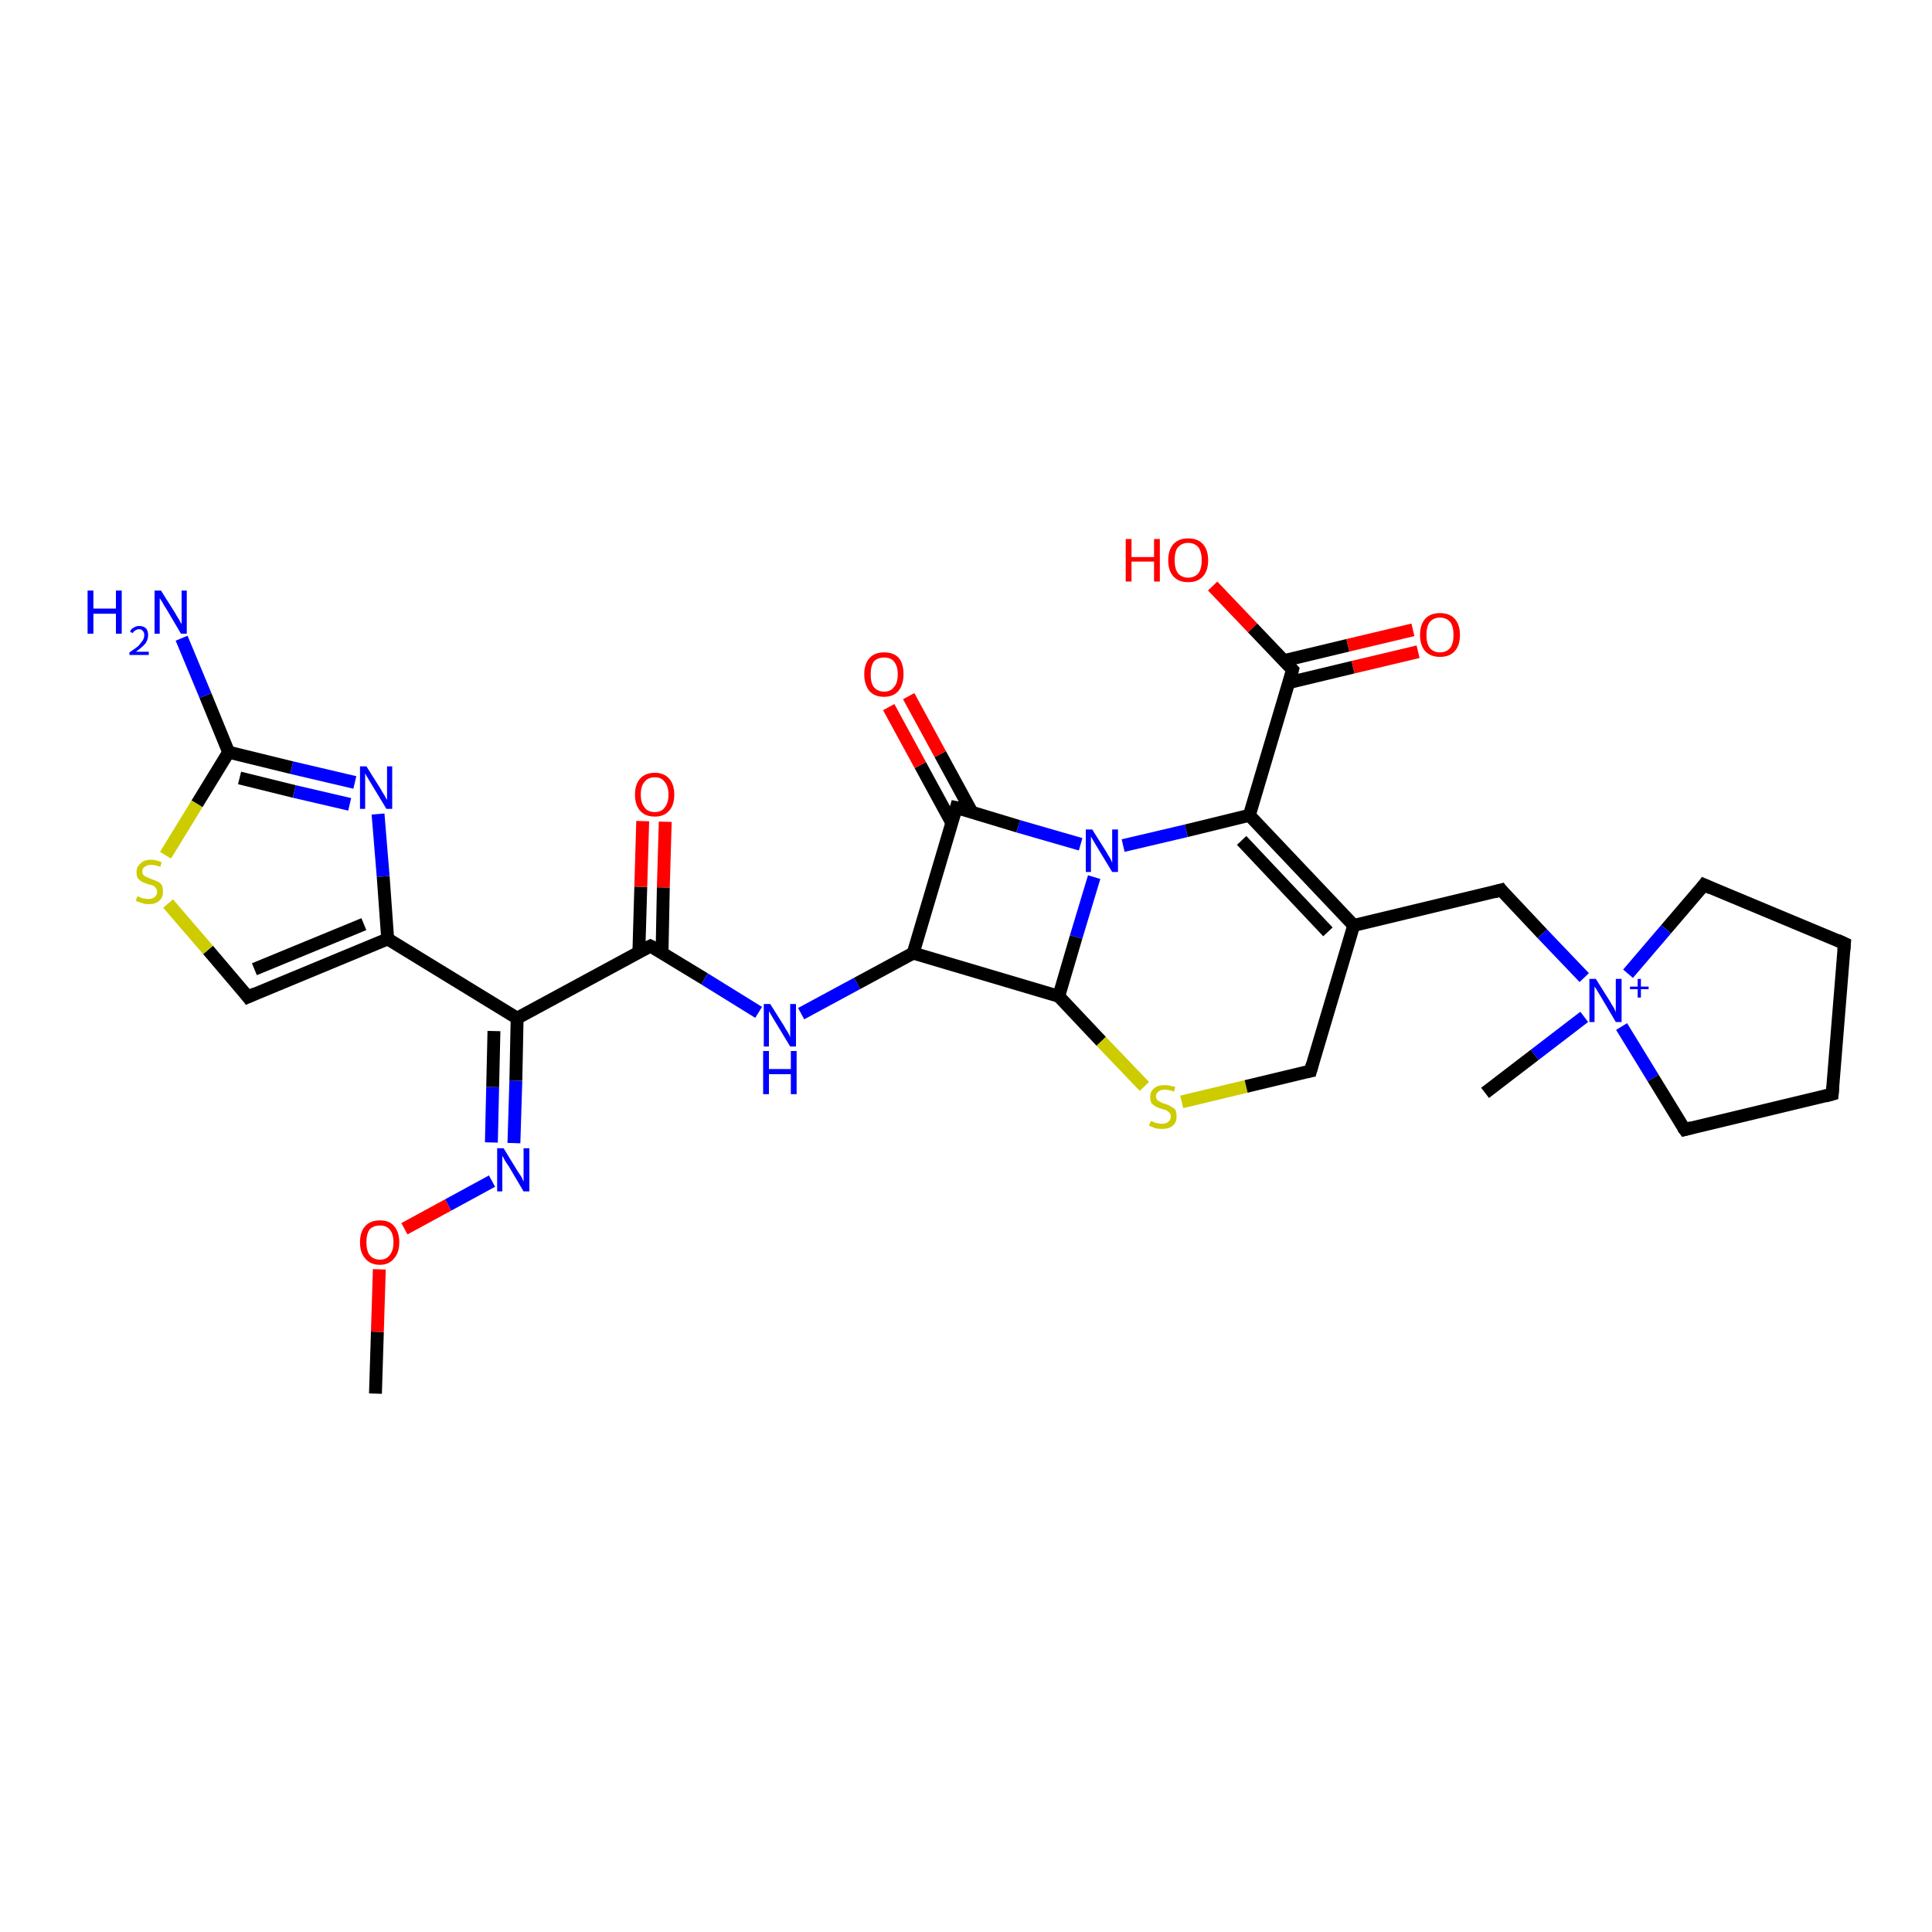 <?xml version='1.0' encoding='iso-8859-1'?>
<svg version='1.1' baseProfile='full'
              xmlns='http://www.w3.org/2000/svg'
                      xmlns:rdkit='http://www.rdkit.org/xml'
                      xmlns:xlink='http://www.w3.org/1999/xlink'
                  xml:space='preserve'
width='300px' height='300px' viewBox='0 0 300 300'>
<!-- END OF HEADER -->
<rect style='opacity:1.0;fill:#FFFFFF;stroke:none' width='300.0' height='300.0' x='0.0' y='0.0'> </rect>
<path class='bond-0 atom-0 atom-1' d='M 58.3,216.4 L 58.6,206.8' style='fill:none;fill-rule:evenodd;stroke:#000000;stroke-width:2.0px;stroke-linecap:butt;stroke-linejoin:miter;stroke-opacity:1' />
<path class='bond-0 atom-0 atom-1' d='M 58.6,206.8 L 58.9,197.1' style='fill:none;fill-rule:evenodd;stroke:#FF0000;stroke-width:2.0px;stroke-linecap:butt;stroke-linejoin:miter;stroke-opacity:1' />
<path class='bond-1 atom-1 atom-2' d='M 62.8,190.8 L 69.6,187.1' style='fill:none;fill-rule:evenodd;stroke:#FF0000;stroke-width:2.0px;stroke-linecap:butt;stroke-linejoin:miter;stroke-opacity:1' />
<path class='bond-1 atom-1 atom-2' d='M 69.6,187.1 L 76.4,183.4' style='fill:none;fill-rule:evenodd;stroke:#0000FF;stroke-width:2.0px;stroke-linecap:butt;stroke-linejoin:miter;stroke-opacity:1' />
<path class='bond-2 atom-2 atom-3' d='M 79.8,177.5 L 80.1,167.8' style='fill:none;fill-rule:evenodd;stroke:#0000FF;stroke-width:2.0px;stroke-linecap:butt;stroke-linejoin:miter;stroke-opacity:1' />
<path class='bond-2 atom-2 atom-3' d='M 80.1,167.8 L 80.3,158.1' style='fill:none;fill-rule:evenodd;stroke:#000000;stroke-width:2.0px;stroke-linecap:butt;stroke-linejoin:miter;stroke-opacity:1' />
<path class='bond-2 atom-2 atom-3' d='M 76.3,177.4 L 76.5,168.8' style='fill:none;fill-rule:evenodd;stroke:#0000FF;stroke-width:2.0px;stroke-linecap:butt;stroke-linejoin:miter;stroke-opacity:1' />
<path class='bond-2 atom-2 atom-3' d='M 76.5,168.8 L 76.7,160.1' style='fill:none;fill-rule:evenodd;stroke:#000000;stroke-width:2.0px;stroke-linecap:butt;stroke-linejoin:miter;stroke-opacity:1' />
<path class='bond-3 atom-3 atom-4' d='M 80.3,158.1 L 101.0,146.9' style='fill:none;fill-rule:evenodd;stroke:#000000;stroke-width:2.0px;stroke-linecap:butt;stroke-linejoin:miter;stroke-opacity:1' />
<path class='bond-4 atom-4 atom-5' d='M 102.8,148.0 L 103.0,137.8' style='fill:none;fill-rule:evenodd;stroke:#000000;stroke-width:2.0px;stroke-linecap:butt;stroke-linejoin:miter;stroke-opacity:1' />
<path class='bond-4 atom-4 atom-5' d='M 103.0,137.8 L 103.3,127.6' style='fill:none;fill-rule:evenodd;stroke:#FF0000;stroke-width:2.0px;stroke-linecap:butt;stroke-linejoin:miter;stroke-opacity:1' />
<path class='bond-4 atom-4 atom-5' d='M 99.2,147.9 L 99.5,137.7' style='fill:none;fill-rule:evenodd;stroke:#000000;stroke-width:2.0px;stroke-linecap:butt;stroke-linejoin:miter;stroke-opacity:1' />
<path class='bond-4 atom-4 atom-5' d='M 99.5,137.7 L 99.8,127.5' style='fill:none;fill-rule:evenodd;stroke:#FF0000;stroke-width:2.0px;stroke-linecap:butt;stroke-linejoin:miter;stroke-opacity:1' />
<path class='bond-5 atom-4 atom-6' d='M 101.0,146.9 L 109.4,152.0' style='fill:none;fill-rule:evenodd;stroke:#000000;stroke-width:2.0px;stroke-linecap:butt;stroke-linejoin:miter;stroke-opacity:1' />
<path class='bond-5 atom-4 atom-6' d='M 109.4,152.0 L 117.8,157.2' style='fill:none;fill-rule:evenodd;stroke:#0000FF;stroke-width:2.0px;stroke-linecap:butt;stroke-linejoin:miter;stroke-opacity:1' />
<path class='bond-6 atom-6 atom-7' d='M 124.4,157.4 L 133.1,152.7' style='fill:none;fill-rule:evenodd;stroke:#0000FF;stroke-width:2.0px;stroke-linecap:butt;stroke-linejoin:miter;stroke-opacity:1' />
<path class='bond-6 atom-6 atom-7' d='M 133.1,152.7 L 141.8,148.0' style='fill:none;fill-rule:evenodd;stroke:#000000;stroke-width:2.0px;stroke-linecap:butt;stroke-linejoin:miter;stroke-opacity:1' />
<path class='bond-7 atom-7 atom-8' d='M 141.8,148.0 L 164.4,154.7' style='fill:none;fill-rule:evenodd;stroke:#000000;stroke-width:2.0px;stroke-linecap:butt;stroke-linejoin:miter;stroke-opacity:1' />
<path class='bond-8 atom-8 atom-9' d='M 164.4,154.7 L 171.0,161.7' style='fill:none;fill-rule:evenodd;stroke:#000000;stroke-width:2.0px;stroke-linecap:butt;stroke-linejoin:miter;stroke-opacity:1' />
<path class='bond-8 atom-8 atom-9' d='M 171.0,161.7 L 177.7,168.7' style='fill:none;fill-rule:evenodd;stroke:#CCCC00;stroke-width:2.0px;stroke-linecap:butt;stroke-linejoin:miter;stroke-opacity:1' />
<path class='bond-9 atom-9 atom-10' d='M 183.5,171.1 L 193.5,168.7' style='fill:none;fill-rule:evenodd;stroke:#CCCC00;stroke-width:2.0px;stroke-linecap:butt;stroke-linejoin:miter;stroke-opacity:1' />
<path class='bond-9 atom-9 atom-10' d='M 193.5,168.7 L 203.5,166.3' style='fill:none;fill-rule:evenodd;stroke:#000000;stroke-width:2.0px;stroke-linecap:butt;stroke-linejoin:miter;stroke-opacity:1' />
<path class='bond-10 atom-10 atom-11' d='M 203.5,166.3 L 210.2,143.7' style='fill:none;fill-rule:evenodd;stroke:#000000;stroke-width:2.0px;stroke-linecap:butt;stroke-linejoin:miter;stroke-opacity:1' />
<path class='bond-11 atom-11 atom-12' d='M 210.2,143.7 L 194.0,126.6' style='fill:none;fill-rule:evenodd;stroke:#000000;stroke-width:2.0px;stroke-linecap:butt;stroke-linejoin:miter;stroke-opacity:1' />
<path class='bond-11 atom-11 atom-12' d='M 206.2,144.7 L 192.8,130.5' style='fill:none;fill-rule:evenodd;stroke:#000000;stroke-width:2.0px;stroke-linecap:butt;stroke-linejoin:miter;stroke-opacity:1' />
<path class='bond-12 atom-12 atom-13' d='M 194.0,126.6 L 184.2,129.0' style='fill:none;fill-rule:evenodd;stroke:#000000;stroke-width:2.0px;stroke-linecap:butt;stroke-linejoin:miter;stroke-opacity:1' />
<path class='bond-12 atom-12 atom-13' d='M 184.2,129.0 L 174.4,131.3' style='fill:none;fill-rule:evenodd;stroke:#0000FF;stroke-width:2.0px;stroke-linecap:butt;stroke-linejoin:miter;stroke-opacity:1' />
<path class='bond-13 atom-13 atom-14' d='M 167.8,131.1 L 158.1,128.3' style='fill:none;fill-rule:evenodd;stroke:#0000FF;stroke-width:2.0px;stroke-linecap:butt;stroke-linejoin:miter;stroke-opacity:1' />
<path class='bond-13 atom-13 atom-14' d='M 158.1,128.3 L 148.5,125.4' style='fill:none;fill-rule:evenodd;stroke:#000000;stroke-width:2.0px;stroke-linecap:butt;stroke-linejoin:miter;stroke-opacity:1' />
<path class='bond-14 atom-14 atom-15' d='M 150.9,126.1 L 146.0,117.1' style='fill:none;fill-rule:evenodd;stroke:#000000;stroke-width:2.0px;stroke-linecap:butt;stroke-linejoin:miter;stroke-opacity:1' />
<path class='bond-14 atom-14 atom-15' d='M 146.0,117.1 L 141.1,108.1' style='fill:none;fill-rule:evenodd;stroke:#FF0000;stroke-width:2.0px;stroke-linecap:butt;stroke-linejoin:miter;stroke-opacity:1' />
<path class='bond-14 atom-14 atom-15' d='M 147.8,127.8 L 142.9,118.8' style='fill:none;fill-rule:evenodd;stroke:#000000;stroke-width:2.0px;stroke-linecap:butt;stroke-linejoin:miter;stroke-opacity:1' />
<path class='bond-14 atom-14 atom-15' d='M 142.9,118.8 L 138.0,109.8' style='fill:none;fill-rule:evenodd;stroke:#FF0000;stroke-width:2.0px;stroke-linecap:butt;stroke-linejoin:miter;stroke-opacity:1' />
<path class='bond-15 atom-12 atom-16' d='M 194.0,126.6 L 200.7,104.0' style='fill:none;fill-rule:evenodd;stroke:#000000;stroke-width:2.0px;stroke-linecap:butt;stroke-linejoin:miter;stroke-opacity:1' />
<path class='bond-16 atom-16 atom-17' d='M 200.7,104.0 L 194.5,97.5' style='fill:none;fill-rule:evenodd;stroke:#000000;stroke-width:2.0px;stroke-linecap:butt;stroke-linejoin:miter;stroke-opacity:1' />
<path class='bond-16 atom-16 atom-17' d='M 194.5,97.5 L 188.3,91.0' style='fill:none;fill-rule:evenodd;stroke:#FF0000;stroke-width:2.0px;stroke-linecap:butt;stroke-linejoin:miter;stroke-opacity:1' />
<path class='bond-17 atom-16 atom-18' d='M 200.1,106.0 L 210.1,103.6' style='fill:none;fill-rule:evenodd;stroke:#000000;stroke-width:2.0px;stroke-linecap:butt;stroke-linejoin:miter;stroke-opacity:1' />
<path class='bond-17 atom-16 atom-18' d='M 210.1,103.6 L 220.2,101.2' style='fill:none;fill-rule:evenodd;stroke:#FF0000;stroke-width:2.0px;stroke-linecap:butt;stroke-linejoin:miter;stroke-opacity:1' />
<path class='bond-17 atom-16 atom-18' d='M 199.3,102.6 L 209.3,100.2' style='fill:none;fill-rule:evenodd;stroke:#000000;stroke-width:2.0px;stroke-linecap:butt;stroke-linejoin:miter;stroke-opacity:1' />
<path class='bond-17 atom-16 atom-18' d='M 209.3,100.2 L 219.4,97.8' style='fill:none;fill-rule:evenodd;stroke:#FF0000;stroke-width:2.0px;stroke-linecap:butt;stroke-linejoin:miter;stroke-opacity:1' />
<path class='bond-18 atom-11 atom-19' d='M 210.2,143.7 L 233.1,138.2' style='fill:none;fill-rule:evenodd;stroke:#000000;stroke-width:2.0px;stroke-linecap:butt;stroke-linejoin:miter;stroke-opacity:1' />
<path class='bond-19 atom-19 atom-20' d='M 233.1,138.2 L 239.5,145.0' style='fill:none;fill-rule:evenodd;stroke:#000000;stroke-width:2.0px;stroke-linecap:butt;stroke-linejoin:miter;stroke-opacity:1' />
<path class='bond-19 atom-19 atom-20' d='M 239.5,145.0 L 246.0,151.8' style='fill:none;fill-rule:evenodd;stroke:#0000FF;stroke-width:2.0px;stroke-linecap:butt;stroke-linejoin:miter;stroke-opacity:1' />
<path class='bond-20 atom-20 atom-21' d='M 246.0,157.9 L 238.3,163.8' style='fill:none;fill-rule:evenodd;stroke:#0000FF;stroke-width:2.0px;stroke-linecap:butt;stroke-linejoin:miter;stroke-opacity:1' />
<path class='bond-20 atom-20 atom-21' d='M 238.3,163.8 L 230.6,169.7' style='fill:none;fill-rule:evenodd;stroke:#000000;stroke-width:2.0px;stroke-linecap:butt;stroke-linejoin:miter;stroke-opacity:1' />
<path class='bond-21 atom-20 atom-22' d='M 251.8,159.4 L 256.7,167.4' style='fill:none;fill-rule:evenodd;stroke:#0000FF;stroke-width:2.0px;stroke-linecap:butt;stroke-linejoin:miter;stroke-opacity:1' />
<path class='bond-21 atom-20 atom-22' d='M 256.7,167.4 L 261.6,175.4' style='fill:none;fill-rule:evenodd;stroke:#000000;stroke-width:2.0px;stroke-linecap:butt;stroke-linejoin:miter;stroke-opacity:1' />
<path class='bond-22 atom-22 atom-23' d='M 261.6,175.4 L 284.5,169.9' style='fill:none;fill-rule:evenodd;stroke:#000000;stroke-width:2.0px;stroke-linecap:butt;stroke-linejoin:miter;stroke-opacity:1' />
<path class='bond-23 atom-23 atom-24' d='M 284.5,169.9 L 286.4,146.5' style='fill:none;fill-rule:evenodd;stroke:#000000;stroke-width:2.0px;stroke-linecap:butt;stroke-linejoin:miter;stroke-opacity:1' />
<path class='bond-24 atom-24 atom-25' d='M 286.4,146.5 L 264.6,137.4' style='fill:none;fill-rule:evenodd;stroke:#000000;stroke-width:2.0px;stroke-linecap:butt;stroke-linejoin:miter;stroke-opacity:1' />
<path class='bond-25 atom-3 atom-26' d='M 80.3,158.1 L 60.2,145.8' style='fill:none;fill-rule:evenodd;stroke:#000000;stroke-width:2.0px;stroke-linecap:butt;stroke-linejoin:miter;stroke-opacity:1' />
<path class='bond-26 atom-26 atom-27' d='M 60.2,145.8 L 38.5,154.8' style='fill:none;fill-rule:evenodd;stroke:#000000;stroke-width:2.0px;stroke-linecap:butt;stroke-linejoin:miter;stroke-opacity:1' />
<path class='bond-26 atom-26 atom-27' d='M 56.5,143.5 L 39.5,150.5' style='fill:none;fill-rule:evenodd;stroke:#000000;stroke-width:2.0px;stroke-linecap:butt;stroke-linejoin:miter;stroke-opacity:1' />
<path class='bond-27 atom-27 atom-28' d='M 38.5,154.8 L 32.3,147.5' style='fill:none;fill-rule:evenodd;stroke:#000000;stroke-width:2.0px;stroke-linecap:butt;stroke-linejoin:miter;stroke-opacity:1' />
<path class='bond-27 atom-27 atom-28' d='M 32.3,147.5 L 26.1,140.3' style='fill:none;fill-rule:evenodd;stroke:#CCCC00;stroke-width:2.0px;stroke-linecap:butt;stroke-linejoin:miter;stroke-opacity:1' />
<path class='bond-28 atom-28 atom-29' d='M 25.7,132.8 L 30.6,124.8' style='fill:none;fill-rule:evenodd;stroke:#CCCC00;stroke-width:2.0px;stroke-linecap:butt;stroke-linejoin:miter;stroke-opacity:1' />
<path class='bond-28 atom-28 atom-29' d='M 30.6,124.8 L 35.5,116.8' style='fill:none;fill-rule:evenodd;stroke:#000000;stroke-width:2.0px;stroke-linecap:butt;stroke-linejoin:miter;stroke-opacity:1' />
<path class='bond-29 atom-29 atom-30' d='M 35.5,116.8 L 31.9,108.0' style='fill:none;fill-rule:evenodd;stroke:#000000;stroke-width:2.0px;stroke-linecap:butt;stroke-linejoin:miter;stroke-opacity:1' />
<path class='bond-29 atom-29 atom-30' d='M 31.9,108.0 L 28.2,99.1' style='fill:none;fill-rule:evenodd;stroke:#0000FF;stroke-width:2.0px;stroke-linecap:butt;stroke-linejoin:miter;stroke-opacity:1' />
<path class='bond-30 atom-29 atom-31' d='M 35.5,116.8 L 45.3,119.2' style='fill:none;fill-rule:evenodd;stroke:#000000;stroke-width:2.0px;stroke-linecap:butt;stroke-linejoin:miter;stroke-opacity:1' />
<path class='bond-30 atom-29 atom-31' d='M 45.3,119.2 L 55.1,121.5' style='fill:none;fill-rule:evenodd;stroke:#0000FF;stroke-width:2.0px;stroke-linecap:butt;stroke-linejoin:miter;stroke-opacity:1' />
<path class='bond-30 atom-29 atom-31' d='M 37.2,120.8 L 45.7,122.9' style='fill:none;fill-rule:evenodd;stroke:#000000;stroke-width:2.0px;stroke-linecap:butt;stroke-linejoin:miter;stroke-opacity:1' />
<path class='bond-30 atom-29 atom-31' d='M 45.7,122.9 L 54.3,124.9' style='fill:none;fill-rule:evenodd;stroke:#0000FF;stroke-width:2.0px;stroke-linecap:butt;stroke-linejoin:miter;stroke-opacity:1' />
<path class='bond-31 atom-14 atom-7' d='M 148.5,125.4 L 141.8,148.0' style='fill:none;fill-rule:evenodd;stroke:#000000;stroke-width:2.0px;stroke-linecap:butt;stroke-linejoin:miter;stroke-opacity:1' />
<path class='bond-32 atom-13 atom-8' d='M 169.9,136.2 L 167.1,145.5' style='fill:none;fill-rule:evenodd;stroke:#0000FF;stroke-width:2.0px;stroke-linecap:butt;stroke-linejoin:miter;stroke-opacity:1' />
<path class='bond-32 atom-13 atom-8' d='M 167.1,145.5 L 164.4,154.7' style='fill:none;fill-rule:evenodd;stroke:#000000;stroke-width:2.0px;stroke-linecap:butt;stroke-linejoin:miter;stroke-opacity:1' />
<path class='bond-33 atom-25 atom-20' d='M 264.6,137.4 L 258.7,144.3' style='fill:none;fill-rule:evenodd;stroke:#000000;stroke-width:2.0px;stroke-linecap:butt;stroke-linejoin:miter;stroke-opacity:1' />
<path class='bond-33 atom-25 atom-20' d='M 258.7,144.3 L 252.8,151.2' style='fill:none;fill-rule:evenodd;stroke:#0000FF;stroke-width:2.0px;stroke-linecap:butt;stroke-linejoin:miter;stroke-opacity:1' />
<path class='bond-34 atom-31 atom-26' d='M 58.7,126.4 L 59.5,136.1' style='fill:none;fill-rule:evenodd;stroke:#0000FF;stroke-width:2.0px;stroke-linecap:butt;stroke-linejoin:miter;stroke-opacity:1' />
<path class='bond-34 atom-31 atom-26' d='M 59.5,136.1 L 60.2,145.8' style='fill:none;fill-rule:evenodd;stroke:#000000;stroke-width:2.0px;stroke-linecap:butt;stroke-linejoin:miter;stroke-opacity:1' />
<path d='M 100.0,147.4 L 101.0,146.9 L 101.4,147.1' style='fill:none;stroke:#000000;stroke-width:2.0px;stroke-linecap:butt;stroke-linejoin:miter;stroke-opacity:1;' />
<path d='M 203.0,166.4 L 203.5,166.3 L 203.8,165.2' style='fill:none;stroke:#000000;stroke-width:2.0px;stroke-linecap:butt;stroke-linejoin:miter;stroke-opacity:1;' />
<path d='M 149.0,125.5 L 148.5,125.4 L 148.2,126.5' style='fill:none;stroke:#000000;stroke-width:2.0px;stroke-linecap:butt;stroke-linejoin:miter;stroke-opacity:1;' />
<path d='M 200.4,105.2 L 200.7,104.0 L 200.4,103.7' style='fill:none;stroke:#000000;stroke-width:2.0px;stroke-linecap:butt;stroke-linejoin:miter;stroke-opacity:1;' />
<path d='M 232.0,138.5 L 233.1,138.2 L 233.4,138.6' style='fill:none;stroke:#000000;stroke-width:2.0px;stroke-linecap:butt;stroke-linejoin:miter;stroke-opacity:1;' />
<path d='M 261.3,175.0 L 261.6,175.4 L 262.7,175.1' style='fill:none;stroke:#000000;stroke-width:2.0px;stroke-linecap:butt;stroke-linejoin:miter;stroke-opacity:1;' />
<path d='M 283.4,170.2 L 284.5,169.9 L 284.6,168.8' style='fill:none;stroke:#000000;stroke-width:2.0px;stroke-linecap:butt;stroke-linejoin:miter;stroke-opacity:1;' />
<path d='M 286.3,147.6 L 286.4,146.5 L 285.3,146.0' style='fill:none;stroke:#000000;stroke-width:2.0px;stroke-linecap:butt;stroke-linejoin:miter;stroke-opacity:1;' />
<path d='M 265.7,137.9 L 264.6,137.4 L 264.3,137.8' style='fill:none;stroke:#000000;stroke-width:2.0px;stroke-linecap:butt;stroke-linejoin:miter;stroke-opacity:1;' />
<path d='M 39.6,154.3 L 38.5,154.8 L 38.2,154.4' style='fill:none;stroke:#000000;stroke-width:2.0px;stroke-linecap:butt;stroke-linejoin:miter;stroke-opacity:1;' />
<path class='atom-1' d='M 55.9 192.9
Q 55.9 191.3, 56.7 190.4
Q 57.5 189.5, 59.0 189.5
Q 60.5 189.5, 61.2 190.4
Q 62.0 191.3, 62.0 192.9
Q 62.0 194.5, 61.2 195.4
Q 60.4 196.4, 59.0 196.4
Q 57.5 196.4, 56.7 195.4
Q 55.9 194.5, 55.9 192.9
M 59.0 195.6
Q 60.0 195.6, 60.5 194.9
Q 61.1 194.2, 61.1 192.9
Q 61.1 191.6, 60.5 190.9
Q 60.0 190.3, 59.0 190.3
Q 58.0 190.3, 57.4 190.9
Q 56.9 191.6, 56.9 192.9
Q 56.9 194.2, 57.4 194.9
Q 58.0 195.6, 59.0 195.6
' fill='#FF0000'/>
<path class='atom-2' d='M 78.2 178.3
L 80.4 181.9
Q 80.6 182.2, 81.0 182.8
Q 81.3 183.5, 81.3 183.5
L 81.3 178.3
L 82.2 178.3
L 82.2 185.0
L 81.3 185.0
L 79.0 181.1
Q 78.7 180.7, 78.4 180.2
Q 78.1 179.6, 78.0 179.5
L 78.0 185.0
L 77.2 185.0
L 77.2 178.3
L 78.2 178.3
' fill='#0000FF'/>
<path class='atom-5' d='M 98.6 123.4
Q 98.6 121.8, 99.4 120.9
Q 100.2 120.0, 101.7 120.0
Q 103.1 120.0, 103.9 120.9
Q 104.7 121.8, 104.7 123.4
Q 104.7 125.0, 103.9 125.9
Q 103.1 126.8, 101.7 126.8
Q 100.2 126.8, 99.4 125.9
Q 98.6 125.0, 98.6 123.4
M 101.7 126.1
Q 102.7 126.1, 103.2 125.4
Q 103.8 124.7, 103.8 123.4
Q 103.8 122.1, 103.2 121.4
Q 102.7 120.7, 101.7 120.7
Q 100.6 120.7, 100.1 121.4
Q 99.5 122.0, 99.5 123.4
Q 99.5 124.7, 100.1 125.4
Q 100.6 126.1, 101.7 126.1
' fill='#FF0000'/>
<path class='atom-6' d='M 119.6 155.9
L 121.8 159.4
Q 122.0 159.8, 122.4 160.4
Q 122.7 161.0, 122.7 161.1
L 122.7 155.9
L 123.6 155.9
L 123.6 162.5
L 122.7 162.5
L 120.4 158.7
Q 120.1 158.2, 119.8 157.7
Q 119.5 157.2, 119.4 157.0
L 119.4 162.5
L 118.6 162.5
L 118.6 155.9
L 119.6 155.9
' fill='#0000FF'/>
<path class='atom-6' d='M 118.5 163.2
L 119.4 163.2
L 119.4 166.0
L 122.8 166.0
L 122.8 163.2
L 123.7 163.2
L 123.7 169.9
L 122.8 169.9
L 122.8 166.8
L 119.4 166.8
L 119.4 169.9
L 118.5 169.9
L 118.5 163.2
' fill='#0000FF'/>
<path class='atom-9' d='M 178.7 174.1
Q 178.8 174.1, 179.1 174.2
Q 179.4 174.4, 179.7 174.4
Q 180.1 174.5, 180.4 174.5
Q 181.1 174.5, 181.4 174.2
Q 181.8 173.9, 181.8 173.4
Q 181.8 173.0, 181.6 172.8
Q 181.4 172.6, 181.1 172.4
Q 180.9 172.3, 180.4 172.2
Q 179.8 172.0, 179.4 171.8
Q 179.1 171.6, 178.8 171.3
Q 178.6 170.9, 178.6 170.3
Q 178.6 169.5, 179.2 169.0
Q 179.7 168.5, 180.9 168.5
Q 181.6 168.5, 182.5 168.8
L 182.3 169.5
Q 181.5 169.2, 180.9 169.2
Q 180.2 169.2, 179.9 169.5
Q 179.5 169.8, 179.5 170.2
Q 179.5 170.6, 179.7 170.8
Q 179.9 171.0, 180.2 171.1
Q 180.4 171.3, 180.9 171.4
Q 181.5 171.6, 181.8 171.8
Q 182.2 172.0, 182.5 172.3
Q 182.7 172.7, 182.7 173.4
Q 182.7 174.3, 182.1 174.8
Q 181.5 175.3, 180.5 175.3
Q 179.9 175.3, 179.4 175.2
Q 179.0 175.0, 178.4 174.8
L 178.7 174.1
' fill='#CCCC00'/>
<path class='atom-13' d='M 169.6 128.8
L 171.8 132.3
Q 172.0 132.7, 172.4 133.3
Q 172.7 133.9, 172.7 134.0
L 172.7 128.8
L 173.6 128.8
L 173.6 135.4
L 172.7 135.4
L 170.4 131.6
Q 170.1 131.1, 169.8 130.6
Q 169.5 130.1, 169.4 129.9
L 169.4 135.4
L 168.6 135.4
L 168.6 128.8
L 169.6 128.8
' fill='#0000FF'/>
<path class='atom-15' d='M 134.2 104.7
Q 134.2 103.1, 135.0 102.2
Q 135.8 101.3, 137.3 101.3
Q 138.8 101.3, 139.6 102.2
Q 140.3 103.1, 140.3 104.7
Q 140.3 106.3, 139.5 107.3
Q 138.7 108.2, 137.3 108.2
Q 135.8 108.2, 135.0 107.3
Q 134.2 106.3, 134.2 104.7
M 137.3 107.4
Q 138.3 107.4, 138.8 106.7
Q 139.4 106.1, 139.4 104.7
Q 139.4 103.4, 138.8 102.7
Q 138.3 102.1, 137.3 102.1
Q 136.3 102.1, 135.7 102.7
Q 135.2 103.4, 135.2 104.7
Q 135.2 106.1, 135.7 106.7
Q 136.3 107.4, 137.3 107.4
' fill='#FF0000'/>
<path class='atom-17' d='M 174.8 83.7
L 175.7 83.7
L 175.7 86.5
L 179.2 86.5
L 179.2 83.7
L 180.1 83.7
L 180.1 90.3
L 179.2 90.3
L 179.2 87.2
L 175.7 87.2
L 175.7 90.3
L 174.8 90.3
L 174.8 83.7
' fill='#FF0000'/>
<path class='atom-17' d='M 181.4 87.0
Q 181.4 85.4, 182.2 84.5
Q 183.0 83.6, 184.5 83.6
Q 186.0 83.6, 186.8 84.5
Q 187.6 85.4, 187.6 87.0
Q 187.6 88.6, 186.8 89.5
Q 186.0 90.4, 184.5 90.4
Q 183.0 90.4, 182.2 89.5
Q 181.4 88.6, 181.4 87.0
M 184.5 89.7
Q 185.5 89.7, 186.1 89.0
Q 186.6 88.3, 186.6 87.0
Q 186.6 85.7, 186.1 85.0
Q 185.5 84.3, 184.5 84.3
Q 183.5 84.3, 182.9 85.0
Q 182.4 85.6, 182.4 87.0
Q 182.4 88.3, 182.9 89.0
Q 183.5 89.7, 184.5 89.7
' fill='#FF0000'/>
<path class='atom-18' d='M 220.5 98.6
Q 220.5 97.0, 221.3 96.1
Q 222.1 95.2, 223.6 95.2
Q 225.1 95.2, 225.9 96.1
Q 226.7 97.0, 226.7 98.6
Q 226.7 100.2, 225.9 101.1
Q 225.1 102.0, 223.6 102.0
Q 222.1 102.0, 221.3 101.1
Q 220.5 100.2, 220.5 98.6
M 223.6 101.3
Q 224.6 101.3, 225.2 100.6
Q 225.7 99.9, 225.7 98.6
Q 225.7 97.3, 225.2 96.6
Q 224.6 95.9, 223.6 95.9
Q 222.6 95.9, 222.0 96.6
Q 221.5 97.3, 221.5 98.6
Q 221.5 99.9, 222.0 100.6
Q 222.6 101.3, 223.6 101.3
' fill='#FF0000'/>
<path class='atom-20' d='M 247.8 152.0
L 250.0 155.5
Q 250.2 155.9, 250.6 156.5
Q 250.9 157.1, 250.9 157.2
L 250.9 152.0
L 251.8 152.0
L 251.8 158.7
L 250.9 158.7
L 248.6 154.8
Q 248.3 154.3, 248.0 153.8
Q 247.7 153.3, 247.6 153.2
L 247.6 158.7
L 246.8 158.7
L 246.8 152.0
L 247.8 152.0
' fill='#0000FF'/>
<path class='atom-20' d='M 253.1 153.2
L 254.3 153.2
L 254.3 152.0
L 254.8 152.0
L 254.8 153.2
L 256.0 153.2
L 256.0 153.6
L 254.8 153.6
L 254.8 154.9
L 254.3 154.9
L 254.3 153.6
L 253.1 153.6
L 253.1 153.2
' fill='#0000FF'/>
<path class='atom-28' d='M 21.3 139.2
Q 21.4 139.2, 21.7 139.3
Q 22.0 139.5, 22.3 139.5
Q 22.7 139.6, 23.0 139.6
Q 23.7 139.6, 24.0 139.3
Q 24.4 139.0, 24.4 138.5
Q 24.4 138.1, 24.2 137.9
Q 24.0 137.6, 23.7 137.5
Q 23.5 137.4, 23.0 137.3
Q 22.4 137.1, 22.0 136.9
Q 21.7 136.7, 21.4 136.4
Q 21.2 136.0, 21.2 135.4
Q 21.2 134.6, 21.8 134.1
Q 22.3 133.5, 23.5 133.5
Q 24.2 133.5, 25.1 133.9
L 24.9 134.6
Q 24.1 134.3, 23.5 134.3
Q 22.8 134.3, 22.5 134.6
Q 22.1 134.8, 22.1 135.3
Q 22.1 135.7, 22.3 135.9
Q 22.5 136.1, 22.8 136.2
Q 23.0 136.3, 23.5 136.5
Q 24.1 136.7, 24.5 136.9
Q 24.8 137.0, 25.1 137.4
Q 25.3 137.8, 25.3 138.5
Q 25.3 139.4, 24.7 139.9
Q 24.1 140.4, 23.1 140.4
Q 22.5 140.4, 22.0 140.2
Q 21.6 140.1, 21.1 139.9
L 21.3 139.2
' fill='#CCCC00'/>
<path class='atom-30' d='M 13.6 91.7
L 14.5 91.7
L 14.5 94.5
L 18.0 94.5
L 18.0 91.7
L 18.9 91.7
L 18.9 98.4
L 18.0 98.4
L 18.0 95.3
L 14.5 95.3
L 14.5 98.4
L 13.6 98.4
L 13.6 91.7
' fill='#0000FF'/>
<path class='atom-30' d='M 20.2 98.1
Q 20.3 97.7, 20.7 97.5
Q 21.1 97.2, 21.6 97.2
Q 22.3 97.2, 22.7 97.6
Q 23.0 98.0, 23.0 98.6
Q 23.0 99.3, 22.6 99.9
Q 22.1 100.5, 21.1 101.2
L 23.1 101.2
L 23.1 101.7
L 20.1 101.7
L 20.1 101.3
Q 21.0 100.7, 21.5 100.3
Q 21.9 99.8, 22.2 99.4
Q 22.4 99.0, 22.4 98.6
Q 22.4 98.2, 22.2 98.0
Q 22.0 97.7, 21.6 97.7
Q 21.3 97.7, 21.0 97.9
Q 20.8 98.0, 20.6 98.3
L 20.2 98.1
' fill='#0000FF'/>
<path class='atom-30' d='M 25.0 91.7
L 27.2 95.2
Q 27.4 95.6, 27.8 96.2
Q 28.1 96.8, 28.2 96.9
L 28.2 91.7
L 29.0 91.7
L 29.0 98.4
L 28.1 98.4
L 25.8 94.5
Q 25.5 94.1, 25.2 93.5
Q 24.9 93.0, 24.8 92.9
L 24.8 98.4
L 24.0 98.4
L 24.0 91.7
L 25.0 91.7
' fill='#0000FF'/>
<path class='atom-31' d='M 56.9 119.0
L 59.1 122.5
Q 59.3 122.9, 59.7 123.5
Q 60.0 124.1, 60.1 124.2
L 60.1 119.0
L 60.9 119.0
L 60.9 125.6
L 60.0 125.6
L 57.7 121.8
Q 57.4 121.3, 57.1 120.8
Q 56.8 120.3, 56.7 120.1
L 56.7 125.6
L 55.9 125.6
L 55.9 119.0
L 56.9 119.0
' fill='#0000FF'/>
</svg>
